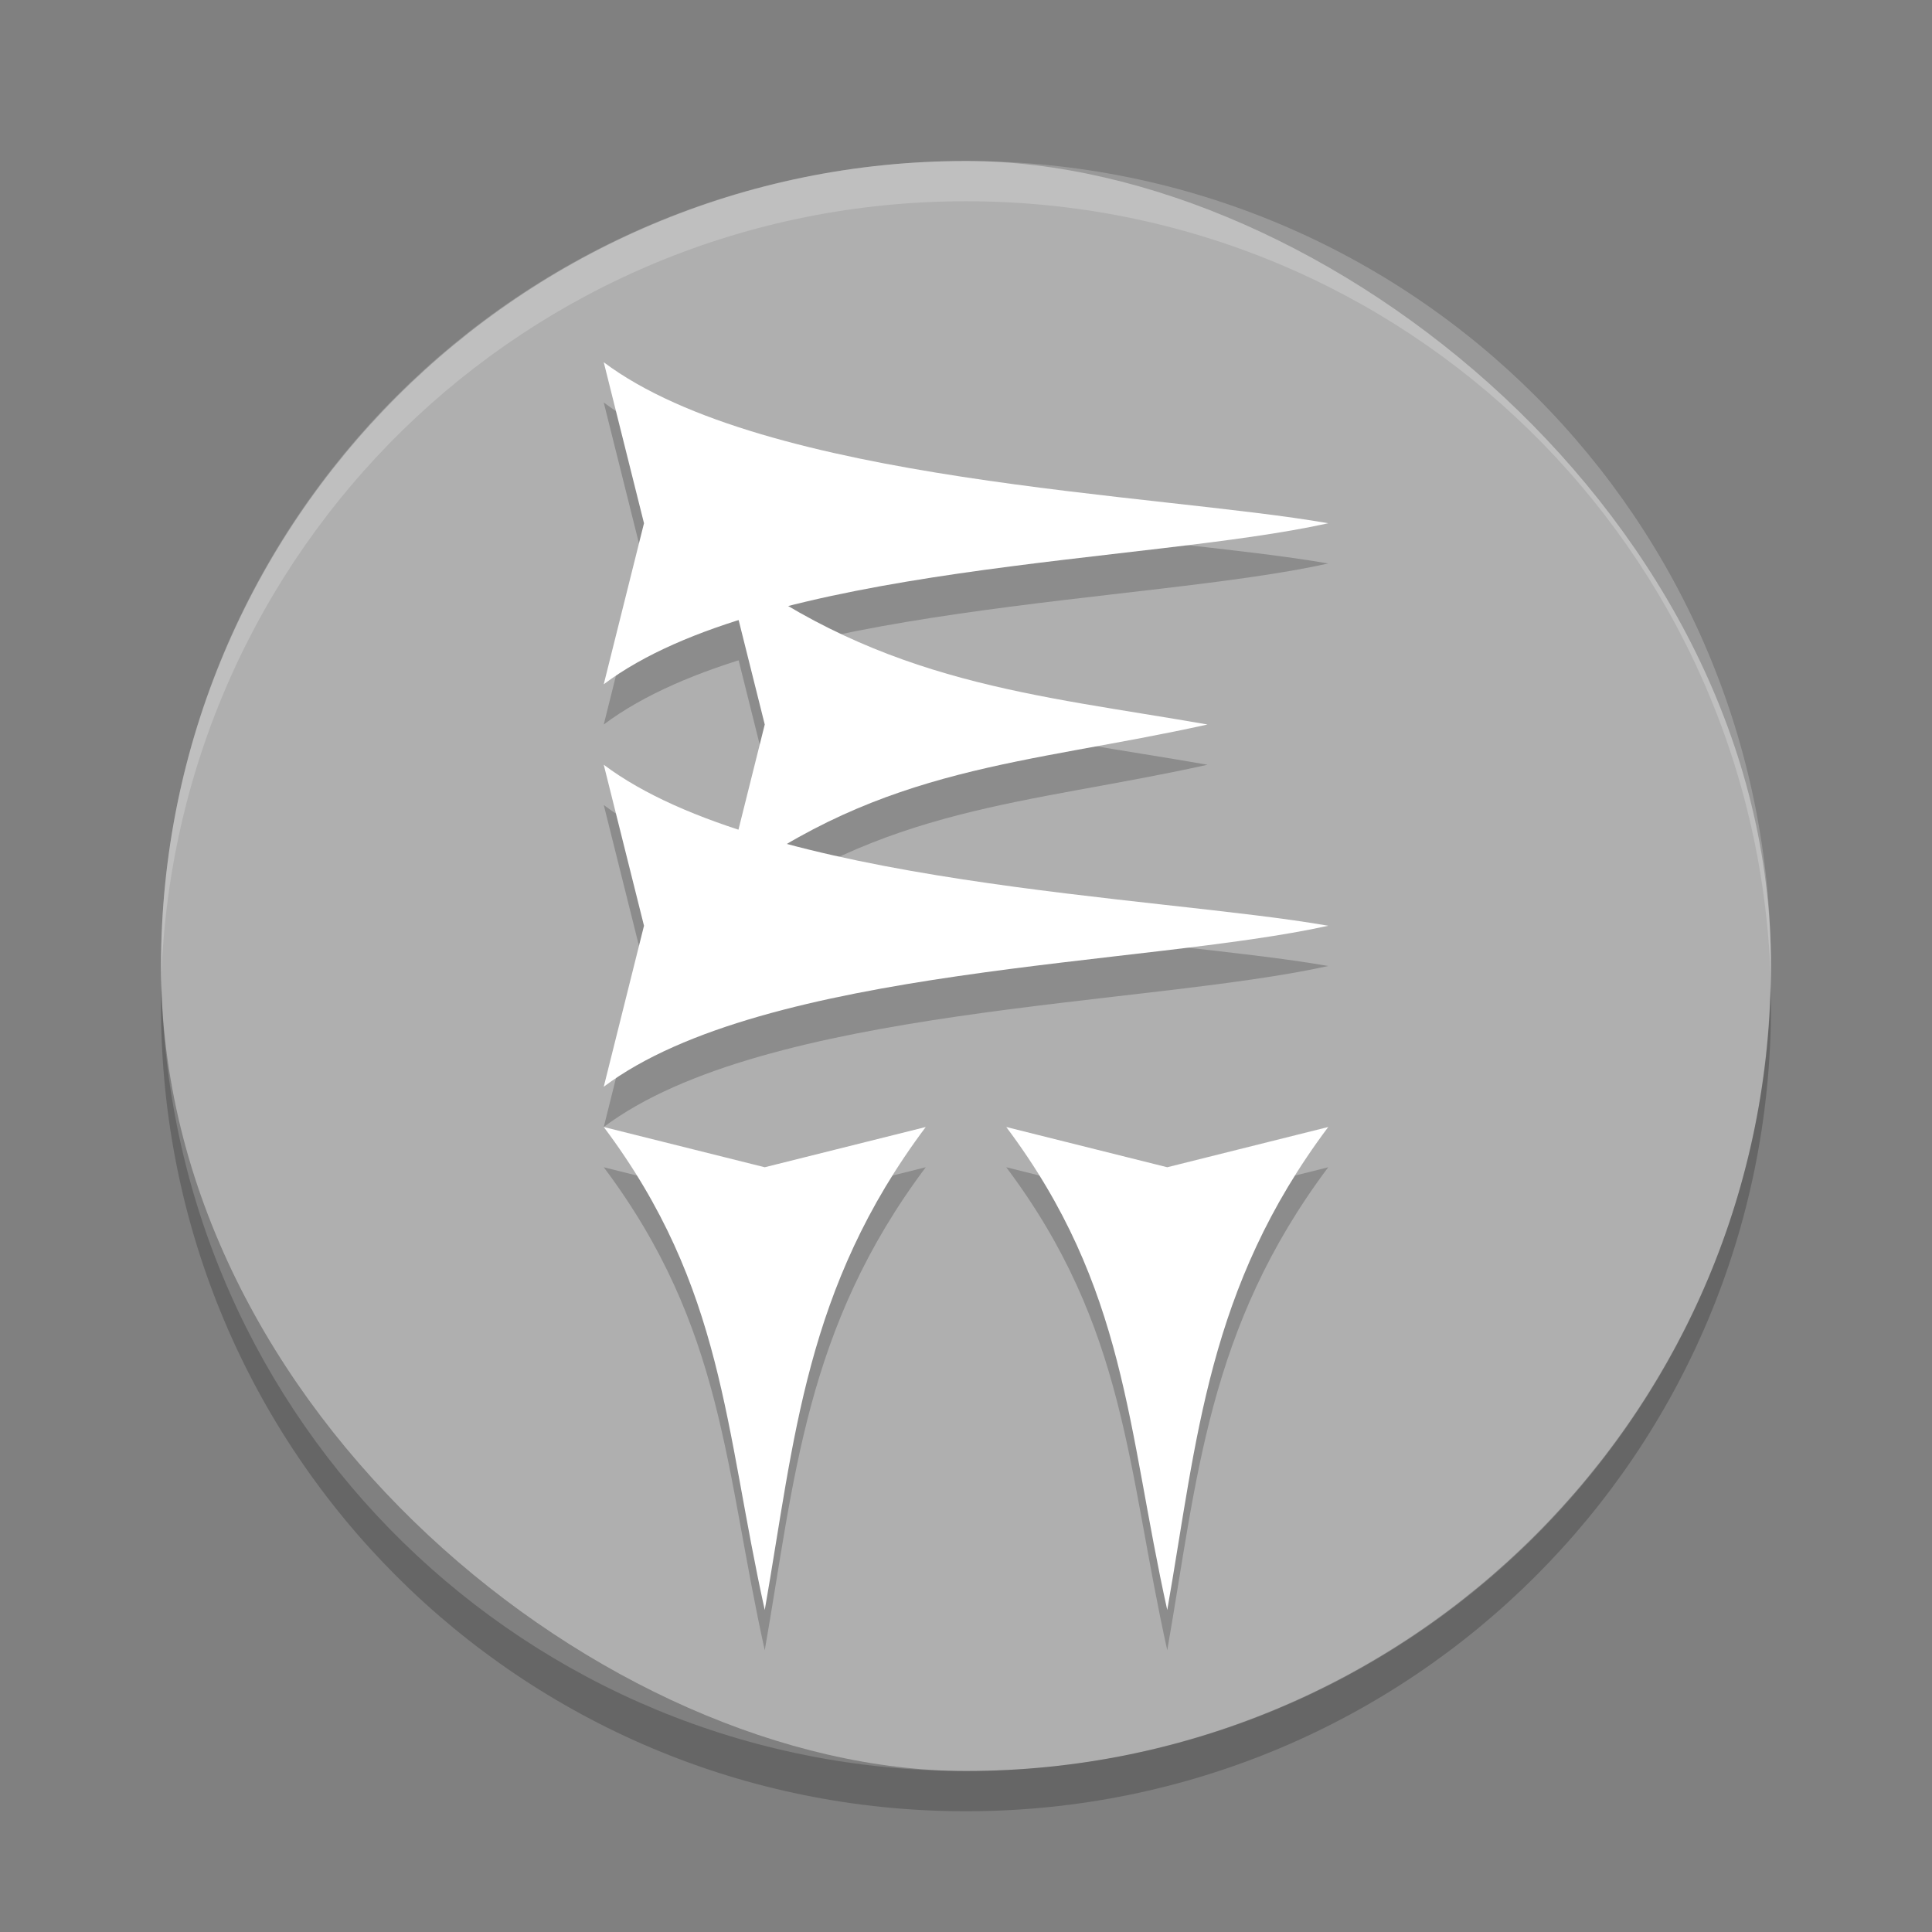 <svg xmlns="http://www.w3.org/2000/svg" width="48" height="48" version="1">
 <rect width="100%" height="100%" fill="#808080" stroke="none"/>
 <rect style="fill:#afafaf" width="40" height="40" x="-44" y="-44" rx="20" ry="20" transform="matrix(0,-1,-1,0,0,0)"/>
 <path style="opacity:.2;fill:#ffffff" d="m24 4c-11.079 0-19.998 8.92-19.998 20 0 0.168-0.004 0.333 0 0.5 0.264-10.846 9.087-19.5 19.998-19.5s19.734 8.654 19.998 19.5c0.004-0.167 0-0.332 0-0.5 0-11.08-8.919-20-19.998-20z"/>
 <path style="opacity:.2" d="m4.012 24.5c-0.004 0.167-0.012 0.332-0.012 0.5 0 11.08 8.92 20 20 20s20-8.92 20-20c0-0.168-0.008-0.333-0.012-0.5-0.264 10.846-9.076 19.5-19.988 19.5s-19.724-8.654-19.988-19.5z"/>
 <g style="opacity:0.2" transform="translate(3,1)">
  <path d="m 20,28 c -3,4 -3.255,7.747 -4,12 -1.001,-4.51 -1,-8 -4,-12 l 4,1 z"/>
  <path d="m 30,28 c -3,4 -3.255,7.747 -4,12 -1.001,-4.51 -1,-8 -4,-12 l 4,1 z"/>
  <path d="m 12,19 c 4,3 13.747,3.255 18,4 -4.51,1.001 -14,1 -18,4 l 1,-4 z"/>
  <path d="m 12,9 c 4,3 13.747,3.255 18,4 -4.51,1.001 -14,1 -18,4 l 1,-4 z"/>
  <path d="m 15,14 c 4,3 7.747,3.255 12,4 -4.51,1.001 -8,1 -12,4 l 1,-4 z"/>
 </g>
 <g style="fill:#ffffff" transform="translate(3,0)">
  <path style="fill:#ffffff" d="m 20,28 c -3,4 -3.255,7.747 -4,12 -1.001,-4.51 -1,-8 -4,-12 l 4,1 z"/>
  <path style="fill:#ffffff" d="m 30,28 c -3,4 -3.255,7.747 -4,12 -1.001,-4.51 -1,-8 -4,-12 l 4,1 z"/>
  <path style="fill:#ffffff" d="m 12,19 c 4,3 13.747,3.255 18,4 -4.51,1.001 -14,1 -18,4 l 1,-4 z"/>
  <path style="fill:#ffffff" d="m 12,9 c 4,3 13.747,3.255 18,4 -4.51,1.001 -14,1 -18,4 l 1,-4 z"/>
  <path style="fill:#ffffff" d="m 15,14 c 4,3 7.747,3.255 12,4 -4.51,1.001 -8,1 -12,4 l 1,-4 z"/>
 </g>
</svg>
